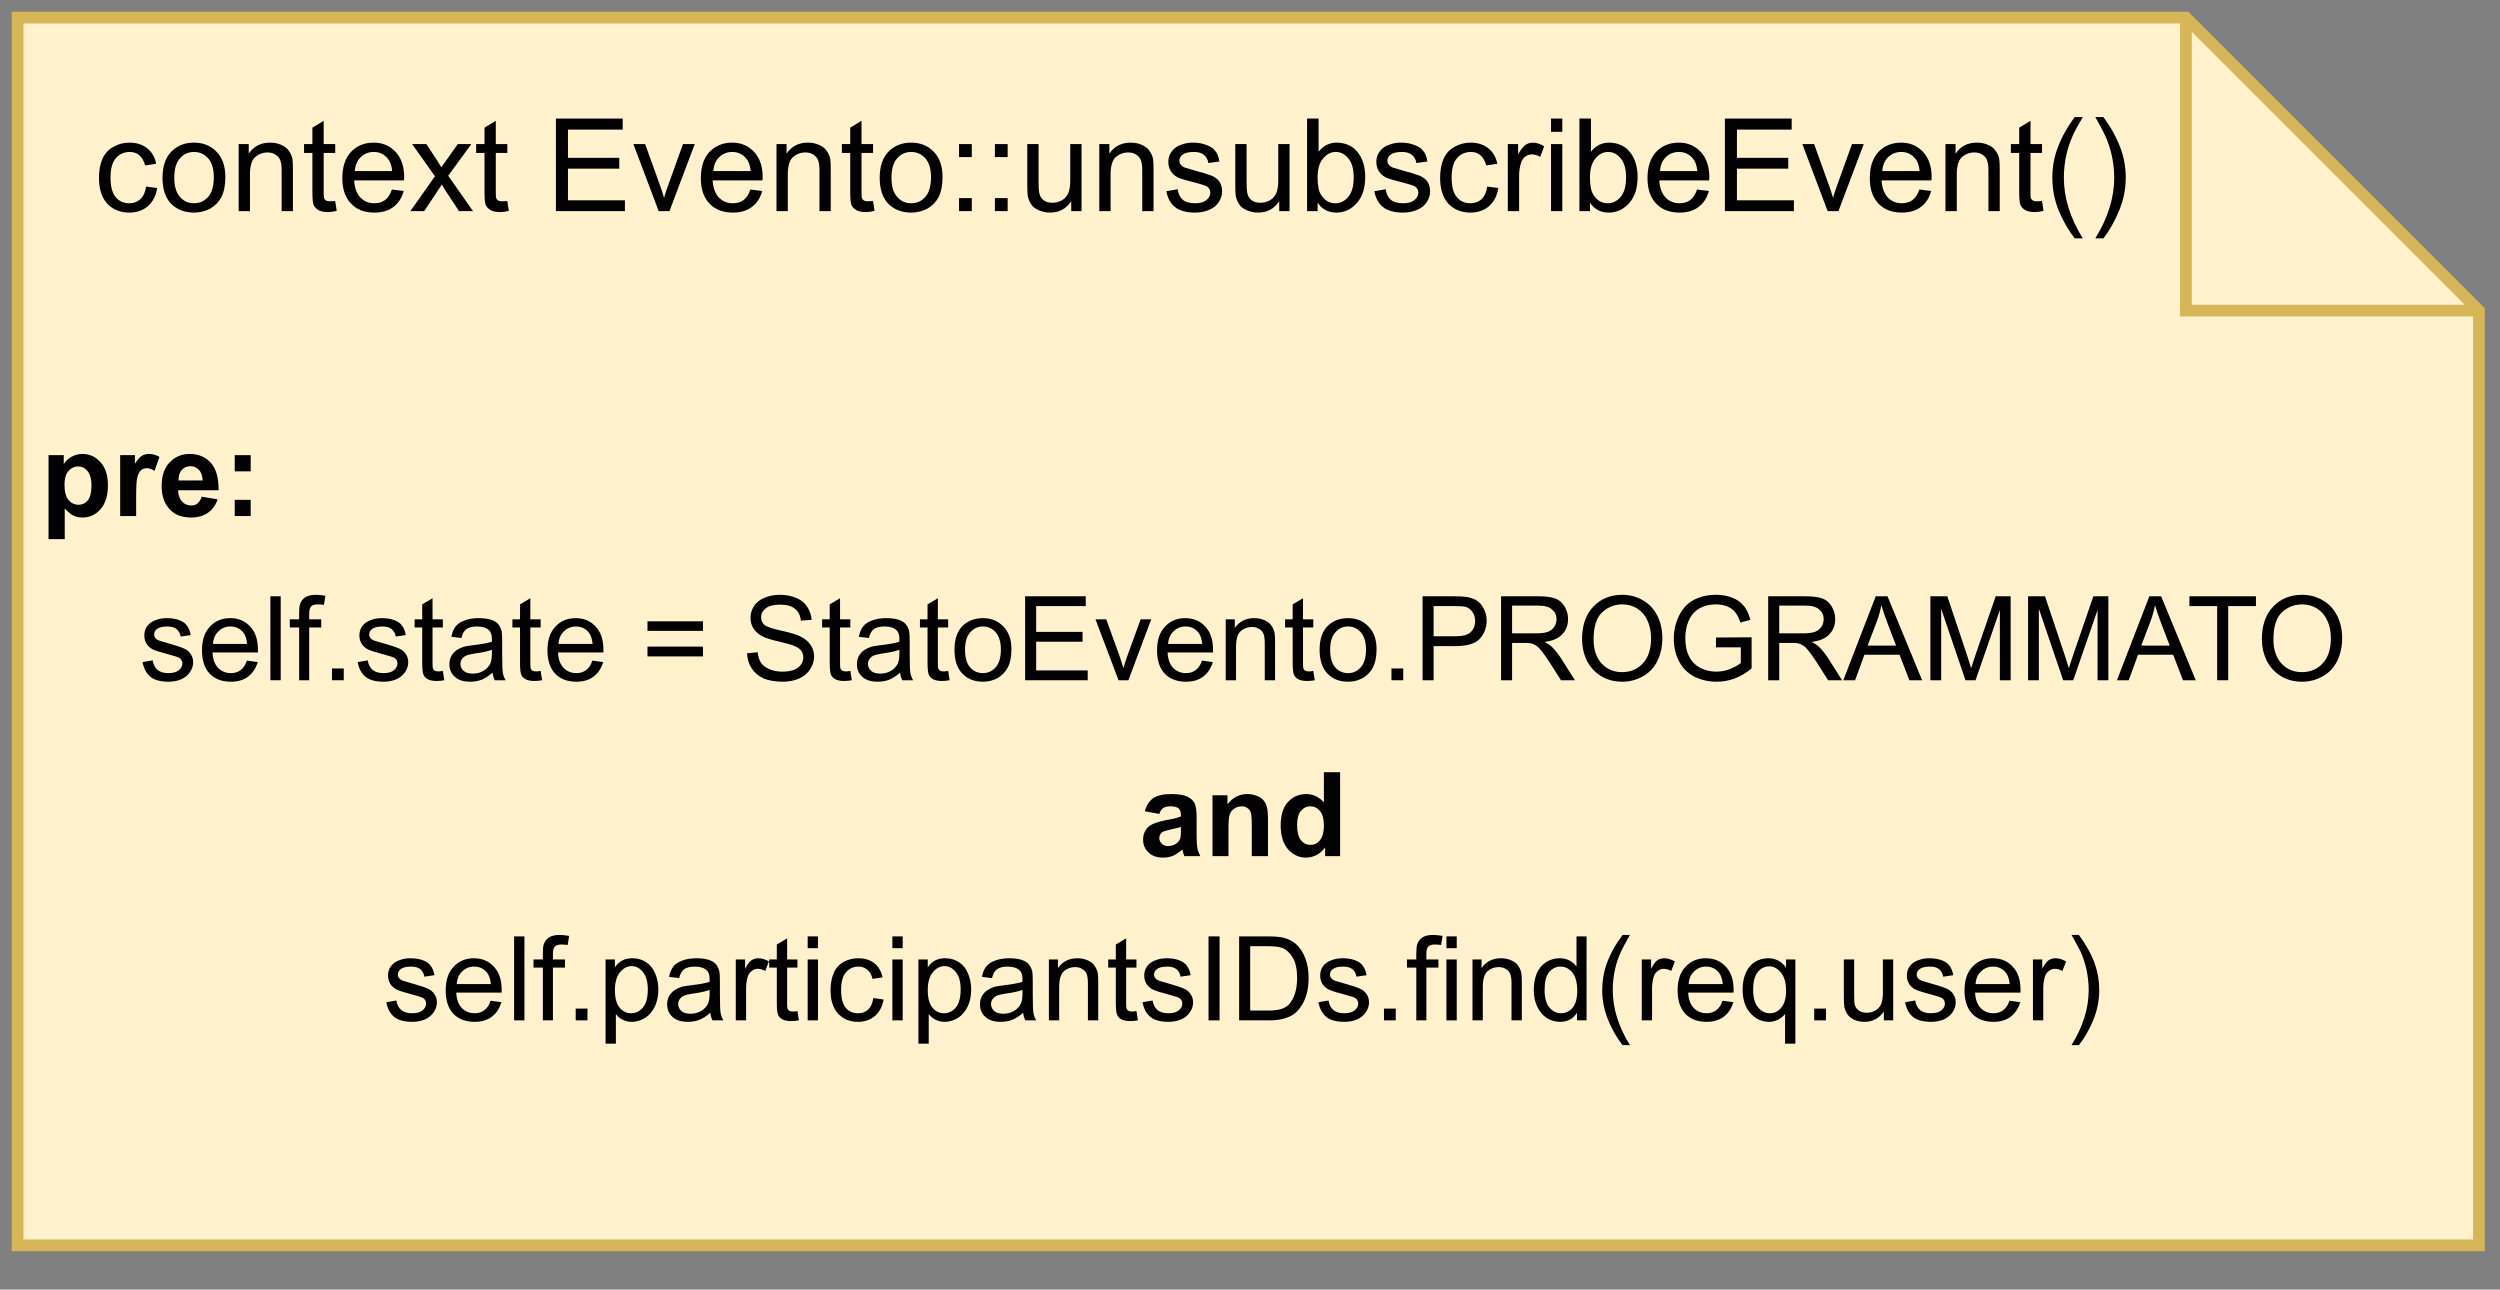 <?xml version="1.0" encoding="UTF-8" standalone="no"?>
<svg
   width="159.12pt"
   height="82.08pt"
   viewBox="0 0 159.12 82.08"
   version="1.1"
   id="svg711"
   xmlns:xlink="http://www.w3.org/1999/xlink"
   xmlns="http://www.w3.org/2000/svg"
   xmlns:svg="http://www.w3.org/2000/svg">
  <rect x="0" y="0" width="159.12" height="82.08" fill="#808080" stroke="none"/>
  <defs
     id="defs175">
    <g
       id="g170">
      <g
         id="glyph-0-0" />
      <g
         id="glyph-0-1">
        <path
           d="M 0.5 -3.875 L 1.469 -3.875 L 1.469 -3.297 C 1.582 -3.492 1.742 -3.648 1.953 -3.766 C 2.172 -3.891 2.41 -3.953 2.672 -3.953 C 3.117 -3.953 3.5 -3.773 3.812 -3.422 C 4.125 -3.078 4.281 -2.586 4.281 -1.953 C 4.281 -1.305 4.125 -0.801 3.812 -0.438 C 3.5 -0.082 3.113 0.094 2.656 0.094 C 2.445 0.094 2.254 0.051 2.078 -0.031 C 1.898 -0.125 1.719 -0.273 1.531 -0.484 L 1.531 1.469 L 0.5 1.469 Z M 1.516 -2 C 1.516 -1.562 1.598 -1.238 1.766 -1.031 C 1.941 -0.82 2.156 -0.719 2.406 -0.719 C 2.645 -0.719 2.844 -0.812 3 -1 C 3.156 -1.195 3.234 -1.516 3.234 -1.953 C 3.234 -2.359 3.148 -2.66 2.984 -2.859 C 2.828 -3.055 2.629 -3.156 2.391 -3.156 C 2.141 -3.156 1.93 -3.055 1.766 -2.859 C 1.598 -2.672 1.516 -2.383 1.516 -2 Z M 1.516 -2 "
           id="path3" />
      </g>
      <g
         id="glyph-0-2">
        <path
           d="M 1.516 0 L 0.5 0 L 0.5 -3.875 L 1.438 -3.875 L 1.438 -3.328 C 1.602 -3.586 1.75 -3.754 1.875 -3.828 C 2.008 -3.91 2.16 -3.953 2.328 -3.953 C 2.555 -3.953 2.781 -3.891 3 -3.766 L 2.688 -2.875 C 2.508 -2.988 2.348 -3.047 2.203 -3.047 C 2.055 -3.047 1.93 -3.004 1.828 -2.922 C 1.734 -2.836 1.656 -2.691 1.594 -2.484 C 1.539 -2.285 1.516 -1.859 1.516 -1.203 Z M 1.516 0 "
           id="path6" />
      </g>
      <g
         id="glyph-0-3">
        <path
           d="M 2.781 -1.234 L 3.797 -1.062 C 3.672 -0.688 3.461 -0.398 3.172 -0.203 C 2.891 -0.004 2.535 0.094 2.109 0.094 C 1.441 0.094 0.945 -0.129 0.625 -0.578 C 0.363 -0.922 0.234 -1.363 0.234 -1.906 C 0.234 -2.551 0.398 -3.051 0.734 -3.406 C 1.078 -3.77 1.504 -3.953 2.016 -3.953 C 2.586 -3.953 3.039 -3.758 3.375 -3.375 C 3.707 -3 3.867 -2.422 3.859 -1.641 L 1.281 -1.641 C 1.289 -1.336 1.375 -1.098 1.531 -0.922 C 1.688 -0.754 1.883 -0.672 2.125 -0.672 C 2.281 -0.672 2.41 -0.711 2.516 -0.797 C 2.629 -0.891 2.719 -1.035 2.781 -1.234 Z M 2.844 -2.266 C 2.832 -2.566 2.754 -2.789 2.609 -2.938 C 2.461 -3.094 2.285 -3.172 2.078 -3.172 C 1.848 -3.172 1.66 -3.094 1.516 -2.938 C 1.367 -2.77 1.301 -2.547 1.312 -2.266 Z M 2.844 -2.266 "
           id="path9" />
      </g>
      <g
         id="glyph-0-4">
        <path
           d="M 0.734 -2.844 L 0.734 -3.875 L 1.75 -3.875 L 1.75 -2.844 Z M 0.734 0 L 0.734 -1.031 L 1.75 -1.031 L 1.75 0 Z M 0.734 0 "
           id="path12" />
      </g>
      <g
         id="glyph-0-5" />
      <g
         id="glyph-0-6">
        <path
           d="M 1.297 -2.688 L 0.375 -2.859 C 0.477 -3.234 0.656 -3.508 0.906 -3.688 C 1.164 -3.863 1.547 -3.953 2.047 -3.953 C 2.504 -3.953 2.844 -3.898 3.062 -3.797 C 3.289 -3.691 3.445 -3.555 3.531 -3.391 C 3.625 -3.223 3.672 -2.914 3.672 -2.469 L 3.672 -1.266 C 3.672 -0.93 3.688 -0.68 3.719 -0.516 C 3.75 -0.359 3.812 -0.188 3.906 0 L 2.891 0 C 2.859 -0.07 2.828 -0.172 2.797 -0.297 C 2.773 -0.359 2.758 -0.398 2.75 -0.422 C 2.57 -0.254 2.383 -0.125 2.188 -0.031 C 1.988 0.051 1.773 0.094 1.547 0.094 C 1.148 0.094 0.836 -0.016 0.609 -0.234 C 0.379 -0.453 0.266 -0.727 0.266 -1.062 C 0.266 -1.281 0.316 -1.473 0.422 -1.641 C 0.523 -1.816 0.672 -1.945 0.859 -2.031 C 1.047 -2.125 1.316 -2.207 1.672 -2.281 C 2.148 -2.363 2.484 -2.445 2.672 -2.531 L 2.672 -2.625 C 2.672 -2.82 2.617 -2.961 2.516 -3.047 C 2.422 -3.129 2.242 -3.172 1.984 -3.172 C 1.797 -3.172 1.648 -3.133 1.547 -3.062 C 1.441 -3 1.359 -2.875 1.297 -2.688 Z M 2.672 -1.859 C 2.535 -1.816 2.328 -1.766 2.047 -1.703 C 1.766 -1.641 1.578 -1.582 1.484 -1.531 C 1.359 -1.426 1.297 -1.301 1.297 -1.156 C 1.297 -1.02 1.348 -0.898 1.453 -0.797 C 1.555 -0.691 1.691 -0.641 1.859 -0.641 C 2.047 -0.641 2.223 -0.695 2.391 -0.812 C 2.516 -0.906 2.598 -1.02 2.641 -1.156 C 2.66 -1.238 2.672 -1.406 2.672 -1.656 Z M 2.672 -1.859 "
           id="path16" />
      </g>
      <g
         id="glyph-0-7">
        <path
           d="M 4.062 0 L 3.031 0 L 3.031 -1.984 C 3.031 -2.398 3.008 -2.664 2.969 -2.781 C 2.926 -2.906 2.852 -3 2.75 -3.062 C 2.656 -3.133 2.539 -3.172 2.406 -3.172 C 2.227 -3.172 2.066 -3.125 1.922 -3.031 C 1.773 -2.938 1.676 -2.805 1.625 -2.641 C 1.57 -2.484 1.547 -2.188 1.547 -1.75 L 1.547 0 L 0.531 0 L 0.531 -3.875 L 1.484 -3.875 L 1.484 -3.297 C 1.816 -3.734 2.238 -3.953 2.75 -3.953 C 2.977 -3.953 3.188 -3.91 3.375 -3.828 C 3.562 -3.754 3.703 -3.656 3.797 -3.531 C 3.898 -3.406 3.969 -3.258 4 -3.094 C 4.039 -2.938 4.062 -2.707 4.062 -2.406 Z M 4.062 0 "
           id="path19" />
      </g>
      <g
         id="glyph-0-8">
        <path
           d="M 4.094 0 L 3.141 0 L 3.141 -0.562 C 2.984 -0.344 2.797 -0.176 2.578 -0.062 C 2.359 0.039 2.141 0.094 1.922 0.094 C 1.484 0.094 1.102 -0.082 0.781 -0.438 C 0.469 -0.801 0.312 -1.305 0.312 -1.953 C 0.312 -2.609 0.461 -3.102 0.766 -3.438 C 1.078 -3.781 1.469 -3.953 1.938 -3.953 C 2.375 -3.953 2.75 -3.773 3.062 -3.422 L 3.062 -5.344 L 4.094 -5.344 Z M 1.359 -2.016 C 1.359 -1.609 1.414 -1.312 1.531 -1.125 C 1.688 -0.852 1.914 -0.719 2.219 -0.719 C 2.457 -0.719 2.656 -0.816 2.812 -1.016 C 2.977 -1.223 3.062 -1.523 3.062 -1.922 C 3.062 -2.367 2.977 -2.688 2.812 -2.875 C 2.656 -3.07 2.453 -3.172 2.203 -3.172 C 1.961 -3.172 1.758 -3.07 1.594 -2.875 C 1.438 -2.688 1.359 -2.398 1.359 -2.016 Z M 1.359 -2.016 "
           id="path22" />
      </g>
      <g
         id="glyph-1-0" />
      <g
         id="glyph-1-1" />
      <g
         id="glyph-1-2">
        <path
           d="M 0.234 -1.156 L 0.875 -1.266 C 0.914 -1.004 1.02 -0.801 1.188 -0.656 C 1.352 -0.52 1.582 -0.453 1.875 -0.453 C 2.176 -0.453 2.398 -0.516 2.547 -0.641 C 2.691 -0.766 2.766 -0.906 2.766 -1.062 C 2.766 -1.219 2.703 -1.336 2.578 -1.422 C 2.484 -1.473 2.258 -1.547 1.906 -1.641 C 1.426 -1.766 1.094 -1.867 0.906 -1.953 C 0.719 -2.047 0.578 -2.172 0.484 -2.328 C 0.391 -2.484 0.344 -2.656 0.344 -2.844 C 0.344 -3.02 0.379 -3.18 0.453 -3.328 C 0.535 -3.473 0.645 -3.594 0.781 -3.688 C 0.883 -3.758 1.023 -3.82 1.203 -3.875 C 1.379 -3.926 1.566 -3.953 1.766 -3.953 C 2.066 -3.953 2.332 -3.91 2.562 -3.828 C 2.789 -3.742 2.957 -3.625 3.062 -3.469 C 3.176 -3.32 3.254 -3.125 3.297 -2.875 L 2.656 -2.781 C 2.625 -2.977 2.539 -3.133 2.406 -3.25 C 2.27 -3.363 2.07 -3.422 1.812 -3.422 C 1.508 -3.422 1.289 -3.367 1.156 -3.266 C 1.031 -3.172 0.969 -3.055 0.969 -2.922 C 0.969 -2.836 0.992 -2.758 1.047 -2.688 C 1.109 -2.613 1.195 -2.555 1.312 -2.516 C 1.375 -2.492 1.566 -2.438 1.891 -2.344 C 2.348 -2.219 2.664 -2.113 2.844 -2.031 C 3.031 -1.957 3.176 -1.844 3.281 -1.688 C 3.395 -1.539 3.453 -1.359 3.453 -1.141 C 3.453 -0.922 3.383 -0.711 3.25 -0.516 C 3.125 -0.328 2.941 -0.176 2.703 -0.062 C 2.461 0.039 2.191 0.094 1.891 0.094 C 1.379 0.094 0.992 -0.008 0.734 -0.219 C 0.473 -0.438 0.305 -0.75 0.234 -1.156 Z M 0.234 -1.156 "
           id="path27" />
      </g>
      <g
         id="glyph-1-3">
        <path
           d="M 3.141 -1.25 L 3.828 -1.156 C 3.711 -0.758 3.508 -0.453 3.219 -0.234 C 2.938 -0.016 2.57 0.094 2.125 0.094 C 1.551 0.094 1.098 -0.078 0.766 -0.422 C 0.441 -0.773 0.281 -1.27 0.281 -1.906 C 0.281 -2.551 0.445 -3.051 0.781 -3.406 C 1.113 -3.77 1.547 -3.953 2.078 -3.953 C 2.598 -3.953 3.02 -3.773 3.344 -3.422 C 3.676 -3.078 3.844 -2.582 3.844 -1.938 C 3.844 -1.906 3.844 -1.848 3.844 -1.766 L 0.953 -1.766 C 0.973 -1.336 1.094 -1.008 1.312 -0.781 C 1.531 -0.562 1.801 -0.453 2.125 -0.453 C 2.363 -0.453 2.566 -0.516 2.734 -0.641 C 2.91 -0.766 3.047 -0.969 3.141 -1.25 Z M 0.984 -2.312 L 3.156 -2.312 C 3.125 -2.633 3.039 -2.879 2.906 -3.047 C 2.695 -3.297 2.426 -3.422 2.094 -3.422 C 1.789 -3.422 1.535 -3.316 1.328 -3.109 C 1.117 -2.91 1.004 -2.645 0.984 -2.312 Z M 0.984 -2.312 "
           id="path30" />
      </g>
      <g
         id="glyph-1-4">
        <path
           d="M 0.484 0 L 0.484 -5.344 L 1.141 -5.344 L 1.141 0 Z M 0.484 0 "
           id="path33" />
      </g>
      <g
         id="glyph-1-5">
        <path
           d="M 0.656 0 L 0.656 -3.359 L 0.062 -3.359 L 0.062 -3.875 L 0.656 -3.875 L 0.656 -4.281 C 0.656 -4.539 0.676 -4.734 0.719 -4.859 C 0.781 -5.035 0.891 -5.176 1.047 -5.281 C 1.211 -5.383 1.438 -5.438 1.719 -5.438 C 1.906 -5.438 2.109 -5.414 2.328 -5.375 L 2.234 -4.797 C 2.098 -4.816 1.969 -4.828 1.844 -4.828 C 1.645 -4.828 1.504 -4.785 1.422 -4.703 C 1.336 -4.617 1.297 -4.461 1.297 -4.234 L 1.297 -3.875 L 2.062 -3.875 L 2.062 -3.359 L 1.297 -3.359 L 1.297 0 Z M 0.656 0 "
           id="path36" />
      </g>
      <g
         id="glyph-1-6">
        <path
           d="M 0.672 0 L 0.672 -0.75 L 1.422 -0.75 L 1.422 0 Z M 0.672 0 "
           id="path39" />
      </g>
      <g
         id="glyph-1-7">
        <path
           d="M 1.922 -0.594 L 2.016 0 C 1.836 0.031 1.676 0.047 1.531 0.047 C 1.289 0.047 1.102 0.008 0.969 -0.062 C 0.832 -0.133 0.738 -0.234 0.688 -0.359 C 0.633 -0.484 0.609 -0.742 0.609 -1.141 L 0.609 -3.359 L 0.125 -3.359 L 0.125 -3.875 L 0.609 -3.875 L 0.609 -4.828 L 1.266 -5.219 L 1.266 -3.875 L 1.922 -3.875 L 1.922 -3.359 L 1.266 -3.359 L 1.266 -1.094 C 1.266 -0.906 1.273 -0.785 1.297 -0.734 C 1.316 -0.68 1.352 -0.641 1.406 -0.609 C 1.457 -0.578 1.535 -0.562 1.641 -0.562 C 1.711 -0.562 1.805 -0.57 1.922 -0.594 Z M 1.922 -0.594 "
           id="path42" />
      </g>
      <g
         id="glyph-1-8">
        <path
           d="M 3.016 -0.484 C 2.773 -0.273 2.539 -0.125 2.312 -0.031 C 2.094 0.051 1.852 0.094 1.594 0.094 C 1.164 0.094 0.836 -0.008 0.609 -0.219 C 0.379 -0.426 0.266 -0.691 0.266 -1.016 C 0.266 -1.211 0.305 -1.391 0.391 -1.547 C 0.484 -1.703 0.598 -1.828 0.734 -1.922 C 0.879 -2.016 1.035 -2.086 1.203 -2.141 C 1.336 -2.172 1.535 -2.203 1.797 -2.234 C 2.328 -2.297 2.719 -2.367 2.969 -2.453 C 2.969 -2.547 2.969 -2.602 2.969 -2.625 C 2.969 -2.895 2.906 -3.082 2.781 -3.188 C 2.613 -3.344 2.363 -3.422 2.031 -3.422 C 1.727 -3.422 1.5 -3.363 1.344 -3.25 C 1.195 -3.145 1.094 -2.957 1.031 -2.688 L 0.391 -2.766 C 0.441 -3.047 0.535 -3.27 0.672 -3.438 C 0.805 -3.602 1 -3.727 1.25 -3.812 C 1.5 -3.906 1.789 -3.953 2.125 -3.953 C 2.457 -3.953 2.727 -3.914 2.938 -3.844 C 3.145 -3.77 3.297 -3.672 3.391 -3.547 C 3.484 -3.43 3.551 -3.285 3.594 -3.109 C 3.613 -2.992 3.625 -2.789 3.625 -2.5 L 3.625 -1.625 C 3.625 -1.008 3.641 -0.617 3.672 -0.453 C 3.703 -0.297 3.758 -0.145 3.844 0 L 3.156 0 C 3.082 -0.133 3.035 -0.297 3.016 -0.484 Z M 2.969 -1.938 C 2.727 -1.844 2.367 -1.766 1.891 -1.703 C 1.617 -1.66 1.426 -1.613 1.312 -1.562 C 1.207 -1.508 1.125 -1.438 1.062 -1.344 C 1 -1.25 0.969 -1.148 0.969 -1.047 C 0.969 -0.867 1.035 -0.719 1.172 -0.594 C 1.305 -0.477 1.5 -0.422 1.75 -0.422 C 2 -0.422 2.223 -0.477 2.422 -0.594 C 2.617 -0.707 2.766 -0.859 2.859 -1.047 C 2.93 -1.191 2.969 -1.41 2.969 -1.703 Z M 2.969 -1.938 "
           id="path45" />
      </g>
      <g
         id="glyph-1-9">
        <path
           d="M 3.953 -3.141 L 0.422 -3.141 L 0.422 -3.75 L 3.953 -3.75 Z M 3.953 -1.516 L 0.422 -1.516 L 0.422 -2.141 L 3.953 -2.141 Z M 3.953 -1.516 "
           id="path48" />
      </g>
      <g
         id="glyph-1-10">
        <path
           d="M 0.328 -1.719 L 1 -1.781 C 1.031 -1.508 1.102 -1.285 1.219 -1.109 C 1.332 -0.941 1.508 -0.805 1.75 -0.703 C 2 -0.598 2.273 -0.547 2.578 -0.547 C 2.848 -0.547 3.086 -0.582 3.297 -0.656 C 3.504 -0.738 3.656 -0.848 3.75 -0.984 C 3.852 -1.129 3.906 -1.285 3.906 -1.453 C 3.906 -1.617 3.859 -1.766 3.766 -1.891 C 3.672 -2.016 3.508 -2.117 3.281 -2.203 C 3.133 -2.266 2.816 -2.352 2.328 -2.469 C 1.836 -2.582 1.492 -2.691 1.297 -2.797 C 1.047 -2.93 0.859 -3.098 0.734 -3.297 C 0.609 -3.492 0.547 -3.719 0.547 -3.969 C 0.547 -4.238 0.617 -4.488 0.766 -4.719 C 0.922 -4.957 1.145 -5.133 1.438 -5.25 C 1.727 -5.375 2.055 -5.438 2.422 -5.438 C 2.816 -5.438 3.164 -5.367 3.469 -5.234 C 3.77 -5.109 4 -4.922 4.156 -4.672 C 4.32 -4.43 4.414 -4.156 4.438 -3.844 L 3.75 -3.797 C 3.719 -4.129 3.594 -4.379 3.375 -4.547 C 3.164 -4.723 2.859 -4.812 2.453 -4.812 C 2.023 -4.812 1.711 -4.734 1.516 -4.578 C 1.316 -4.422 1.219 -4.234 1.219 -4.016 C 1.219 -3.816 1.285 -3.656 1.422 -3.531 C 1.566 -3.406 1.926 -3.281 2.5 -3.156 C 3.07 -3.031 3.461 -2.914 3.672 -2.812 C 3.984 -2.664 4.211 -2.484 4.359 -2.266 C 4.516 -2.047 4.594 -1.797 4.594 -1.516 C 4.594 -1.223 4.508 -0.953 4.344 -0.703 C 4.188 -0.453 3.953 -0.254 3.641 -0.109 C 3.336 0.023 2.992 0.094 2.609 0.094 C 2.129 0.094 1.723 0.023 1.391 -0.109 C 1.066 -0.254 0.812 -0.469 0.625 -0.75 C 0.438 -1.039 0.336 -1.363 0.328 -1.719 Z M 0.328 -1.719 "
           id="path51" />
      </g>
      <g
         id="glyph-1-11">
        <path
           d="M 0.25 -1.938 C 0.25 -2.656 0.445 -3.188 0.844 -3.531 C 1.176 -3.812 1.582 -3.953 2.062 -3.953 C 2.594 -3.953 3.023 -3.773 3.359 -3.422 C 3.703 -3.078 3.875 -2.598 3.875 -1.984 C 3.875 -1.492 3.797 -1.102 3.641 -0.812 C 3.492 -0.531 3.281 -0.305 3 -0.141 C 2.719 0.016 2.406 0.094 2.062 0.094 C 1.52 0.094 1.082 -0.078 0.75 -0.422 C 0.414 -0.773 0.25 -1.281 0.25 -1.938 Z M 0.922 -1.938 C 0.922 -1.438 1.031 -1.062 1.25 -0.812 C 1.469 -0.57 1.738 -0.453 2.062 -0.453 C 2.383 -0.453 2.656 -0.578 2.875 -0.828 C 3.094 -1.078 3.203 -1.453 3.203 -1.953 C 3.203 -2.43 3.094 -2.797 2.875 -3.047 C 2.656 -3.297 2.383 -3.422 2.062 -3.422 C 1.738 -3.422 1.469 -3.297 1.25 -3.047 C 1.031 -2.805 0.922 -2.438 0.922 -1.938 Z M 0.922 -1.938 "
           id="path54" />
      </g>
      <g
         id="glyph-1-12">
        <path
           d="M 0.594 0 L 0.594 -5.344 L 4.453 -5.344 L 4.453 -4.719 L 1.297 -4.719 L 1.297 -3.078 L 4.25 -3.078 L 4.25 -2.453 L 1.297 -2.453 L 1.297 -0.625 L 4.578 -0.625 L 4.578 0 Z M 0.594 0 "
           id="path57" />
      </g>
      <g
         id="glyph-1-13">
        <path
           d="M 1.562 0 L 0.094 -3.875 L 0.781 -3.875 L 1.625 -1.547 C 1.707 -1.297 1.789 -1.035 1.875 -0.766 C 1.926 -0.973 2.004 -1.223 2.109 -1.516 L 2.969 -3.875 L 3.641 -3.875 L 2.188 0 Z M 1.562 0 "
           id="path60" />
      </g>
      <g
         id="glyph-1-14">
        <path
           d="M 0.5 0 L 0.5 -3.875 L 1.078 -3.875 L 1.078 -3.328 C 1.367 -3.742 1.781 -3.953 2.312 -3.953 C 2.551 -3.953 2.766 -3.91 2.953 -3.828 C 3.148 -3.742 3.297 -3.633 3.391 -3.5 C 3.492 -3.363 3.566 -3.203 3.609 -3.016 C 3.629 -2.898 3.641 -2.688 3.641 -2.375 L 3.641 0 L 2.984 0 L 2.984 -2.359 C 2.984 -2.617 2.957 -2.816 2.906 -2.953 C 2.852 -3.086 2.758 -3.191 2.625 -3.266 C 2.5 -3.348 2.348 -3.391 2.172 -3.391 C 1.891 -3.391 1.648 -3.301 1.453 -3.125 C 1.254 -2.945 1.156 -2.609 1.156 -2.109 L 1.156 0 Z M 0.5 0 "
           id="path63" />
      </g>
      <g
         id="glyph-1-15">
        <path
           d="M 0.578 0 L 0.578 -5.344 L 2.594 -5.344 C 2.945 -5.344 3.219 -5.328 3.406 -5.297 C 3.664 -5.254 3.883 -5.172 4.062 -5.047 C 4.238 -4.922 4.379 -4.75 4.484 -4.531 C 4.598 -4.312 4.656 -4.066 4.656 -3.797 C 4.656 -3.348 4.508 -2.961 4.219 -2.641 C 3.938 -2.328 3.414 -2.172 2.656 -2.172 L 1.281 -2.172 L 1.281 0 Z M 1.281 -2.797 L 2.672 -2.797 C 3.117 -2.797 3.438 -2.879 3.625 -3.047 C 3.82 -3.223 3.922 -3.469 3.922 -3.781 C 3.922 -4 3.863 -4.188 3.75 -4.344 C 3.645 -4.508 3.5 -4.617 3.312 -4.672 C 3.188 -4.703 2.969 -4.719 2.656 -4.719 L 1.281 -4.719 Z M 1.281 -2.797 "
           id="path66" />
      </g>
      <g
         id="glyph-1-16">
        <path
           d="M 0.594 0 L 0.594 -5.344 L 2.953 -5.344 C 3.43 -5.344 3.797 -5.297 4.047 -5.203 C 4.297 -5.109 4.492 -4.938 4.641 -4.688 C 4.785 -4.445 4.859 -4.18 4.859 -3.891 C 4.859 -3.504 4.734 -3.18 4.484 -2.922 C 4.242 -2.66 3.867 -2.5 3.359 -2.438 C 3.547 -2.344 3.688 -2.254 3.781 -2.172 C 3.988 -1.973 4.188 -1.734 4.375 -1.453 L 5.297 0 L 4.406 0 L 3.703 -1.109 C 3.492 -1.43 3.32 -1.676 3.188 -1.844 C 3.051 -2.02 2.93 -2.141 2.828 -2.203 C 2.723 -2.273 2.617 -2.32 2.516 -2.344 C 2.43 -2.363 2.297 -2.375 2.109 -2.375 L 1.297 -2.375 L 1.297 0 Z M 1.297 -2.984 L 2.812 -2.984 C 3.133 -2.984 3.383 -3.016 3.562 -3.078 C 3.75 -3.148 3.891 -3.258 3.984 -3.406 C 4.078 -3.551 4.125 -3.711 4.125 -3.891 C 4.125 -4.141 4.031 -4.344 3.844 -4.5 C 3.664 -4.664 3.379 -4.75 2.984 -4.75 L 1.297 -4.75 Z M 1.297 -2.984 "
           id="path69" />
      </g>
      <g
         id="glyph-1-17">
        <path
           d="M 0.359 -2.609 C 0.359 -3.492 0.598 -4.188 1.078 -4.688 C 1.555 -5.188 2.172 -5.438 2.922 -5.438 C 3.41 -5.438 3.852 -5.316 4.25 -5.078 C 4.645 -4.848 4.945 -4.52 5.156 -4.094 C 5.363 -3.676 5.469 -3.203 5.469 -2.672 C 5.469 -2.129 5.359 -1.641 5.141 -1.203 C 4.922 -0.773 4.609 -0.453 4.203 -0.234 C 3.805 -0.016 3.379 0.094 2.922 0.094 C 2.41 0.094 1.957 -0.023 1.562 -0.266 C 1.164 -0.516 0.863 -0.848 0.656 -1.266 C 0.457 -1.691 0.359 -2.141 0.359 -2.609 Z M 1.094 -2.594 C 1.094 -1.945 1.266 -1.438 1.609 -1.062 C 1.953 -0.695 2.383 -0.516 2.906 -0.516 C 3.445 -0.516 3.891 -0.703 4.234 -1.078 C 4.578 -1.453 4.75 -1.984 4.75 -2.672 C 4.75 -3.109 4.672 -3.488 4.516 -3.812 C 4.367 -4.133 4.156 -4.383 3.875 -4.562 C 3.594 -4.738 3.273 -4.828 2.922 -4.828 C 2.422 -4.828 1.988 -4.656 1.625 -4.312 C 1.27 -3.969 1.094 -3.395 1.094 -2.594 Z M 1.094 -2.594 "
           id="path72" />
      </g>
      <g
         id="glyph-1-18">
        <path
           d="M 3.078 -2.094 L 3.078 -2.719 L 5.344 -2.734 L 5.344 -0.75 C 5 -0.469 4.641 -0.254 4.266 -0.109 C 3.898 0.023 3.52 0.094 3.125 0.094 C 2.602 0.094 2.125 -0.016 1.688 -0.234 C 1.258 -0.461 0.938 -0.789 0.719 -1.219 C 0.5 -1.645 0.391 -2.117 0.391 -2.641 C 0.391 -3.16 0.5 -3.645 0.719 -4.094 C 0.938 -4.551 1.25 -4.891 1.656 -5.109 C 2.07 -5.328 2.547 -5.438 3.078 -5.438 C 3.461 -5.438 3.812 -5.375 4.125 -5.25 C 4.438 -5.125 4.68 -4.945 4.859 -4.719 C 5.035 -4.5 5.172 -4.207 5.266 -3.844 L 4.625 -3.672 C 4.539 -3.941 4.438 -4.156 4.312 -4.312 C 4.195 -4.469 4.031 -4.594 3.812 -4.688 C 3.594 -4.781 3.348 -4.828 3.078 -4.828 C 2.754 -4.828 2.473 -4.773 2.234 -4.672 C 2.004 -4.578 1.816 -4.453 1.672 -4.297 C 1.523 -4.141 1.41 -3.961 1.328 -3.766 C 1.191 -3.43 1.125 -3.07 1.125 -2.688 C 1.125 -2.219 1.207 -1.82 1.375 -1.5 C 1.539 -1.176 1.781 -0.938 2.094 -0.781 C 2.406 -0.625 2.738 -0.547 3.094 -0.547 C 3.395 -0.547 3.691 -0.602 3.984 -0.719 C 4.273 -0.844 4.5 -0.969 4.656 -1.094 L 4.656 -2.094 Z M 3.078 -2.094 "
           id="path75" />
      </g>
      <g
         id="glyph-1-19">
        <path
           d="M -0.016 0 L 2.047 -5.344 L 2.797 -5.344 L 5 0 L 4.188 0 L 3.562 -1.625 L 1.328 -1.625 L 0.734 0 Z M 1.531 -2.203 L 3.344 -2.203 L 2.781 -3.672 C 2.613 -4.117 2.488 -4.488 2.406 -4.781 C 2.344 -4.438 2.25 -4.098 2.125 -3.766 Z M 1.531 -2.203 "
           id="path78" />
      </g>
      <g
         id="glyph-1-20">
        <path
           d="M 0.547 0 L 0.547 -5.344 L 1.625 -5.344 L 2.891 -1.562 C 3.004 -1.207 3.086 -0.941 3.141 -0.766 C 3.203 -0.961 3.297 -1.25 3.422 -1.625 L 4.703 -5.344 L 5.656 -5.344 L 5.656 0 L 4.969 0 L 4.969 -4.469 L 3.422 0 L 2.781 0 L 1.234 -4.547 L 1.234 0 Z M 0.547 0 "
           id="path81" />
      </g>
      <g
         id="glyph-1-21">
        <path
           d="M 1.938 0 L 1.938 -4.719 L 0.172 -4.719 L 0.172 -5.344 L 4.406 -5.344 L 4.406 -4.719 L 2.641 -4.719 L 2.641 0 Z M 1.938 0 "
           id="path84" />
      </g>
      <g
         id="glyph-1-22">
        <path
           d="M 0.5 1.484 L 0.5 -3.875 L 1.094 -3.875 L 1.094 -3.375 C 1.227 -3.57 1.383 -3.719 1.562 -3.812 C 1.738 -3.906 1.957 -3.953 2.219 -3.953 C 2.539 -3.953 2.828 -3.867 3.078 -3.703 C 3.336 -3.535 3.531 -3.297 3.656 -2.984 C 3.789 -2.672 3.859 -2.332 3.859 -1.969 C 3.859 -1.57 3.785 -1.211 3.641 -0.891 C 3.492 -0.578 3.285 -0.332 3.016 -0.156 C 2.742 0.008 2.461 0.094 2.172 0.094 C 1.953 0.094 1.754 0.047 1.578 -0.047 C 1.398 -0.141 1.258 -0.258 1.156 -0.406 L 1.156 1.484 Z M 1.094 -1.922 C 1.094 -1.422 1.191 -1.051 1.391 -0.812 C 1.586 -0.57 1.832 -0.453 2.125 -0.453 C 2.414 -0.453 2.664 -0.57 2.875 -0.812 C 3.082 -1.062 3.188 -1.445 3.188 -1.969 C 3.188 -2.457 3.082 -2.828 2.875 -3.078 C 2.676 -3.328 2.438 -3.453 2.156 -3.453 C 1.875 -3.453 1.625 -3.316 1.406 -3.047 C 1.195 -2.785 1.094 -2.41 1.094 -1.922 Z M 1.094 -1.922 "
           id="path87" />
      </g>
      <g
         id="glyph-1-23">
        <path
           d="M 0.484 0 L 0.484 -3.875 L 1.078 -3.875 L 1.078 -3.281 C 1.223 -3.562 1.359 -3.742 1.484 -3.828 C 1.617 -3.91 1.766 -3.953 1.922 -3.953 C 2.141 -3.953 2.363 -3.883 2.594 -3.75 L 2.359 -3.141 C 2.203 -3.234 2.039 -3.281 1.875 -3.281 C 1.738 -3.281 1.613 -3.234 1.5 -3.141 C 1.383 -3.055 1.301 -2.941 1.25 -2.797 C 1.176 -2.555 1.141 -2.301 1.141 -2.031 L 1.141 0 Z M 0.484 0 "
           id="path90" />
      </g>
      <g
         id="glyph-1-24">
        <path
           d="M 0.5 -4.594 L 0.5 -5.344 L 1.156 -5.344 L 1.156 -4.594 Z M 0.5 0 L 0.5 -3.875 L 1.156 -3.875 L 1.156 0 Z M 0.5 0 "
           id="path93" />
      </g>
      <g
         id="glyph-1-25">
        <path
           d="M 3.016 -1.422 L 3.672 -1.328 C 3.598 -0.891 3.414 -0.539 3.125 -0.281 C 2.832 -0.031 2.473 0.094 2.047 0.094 C 1.523 0.094 1.102 -0.078 0.781 -0.422 C 0.457 -0.773 0.297 -1.273 0.297 -1.922 C 0.297 -2.336 0.363 -2.703 0.5 -3.016 C 0.633 -3.328 0.844 -3.562 1.125 -3.719 C 1.414 -3.875 1.727 -3.953 2.062 -3.953 C 2.477 -3.953 2.816 -3.848 3.078 -3.641 C 3.348 -3.43 3.523 -3.129 3.609 -2.734 L 2.969 -2.641 C 2.906 -2.898 2.797 -3.094 2.641 -3.219 C 2.484 -3.352 2.297 -3.422 2.078 -3.422 C 1.754 -3.422 1.488 -3.301 1.281 -3.062 C 1.07 -2.82 0.969 -2.445 0.969 -1.938 C 0.969 -1.414 1.066 -1.035 1.266 -0.797 C 1.461 -0.566 1.723 -0.453 2.047 -0.453 C 2.305 -0.453 2.52 -0.531 2.688 -0.688 C 2.863 -0.844 2.973 -1.086 3.016 -1.422 Z M 3.016 -1.422 "
           id="path96" />
      </g>
      <g
         id="glyph-1-26">
        <path
           d="M 0.703 0 L 0.703 -5.344 L 1.406 -5.344 L 1.406 0 Z M 0.703 0 "
           id="path99" />
      </g>
      <g
         id="glyph-1-27">
        <path
           d="M 0.578 0 L 0.578 -5.344 L 2.422 -5.344 C 2.836 -5.344 3.156 -5.316 3.375 -5.266 C 3.676 -5.191 3.938 -5.066 4.156 -4.891 C 4.438 -4.648 4.645 -4.344 4.781 -3.969 C 4.926 -3.602 5 -3.18 5 -2.703 C 5 -2.297 4.953 -1.938 4.859 -1.625 C 4.766 -1.312 4.641 -1.051 4.484 -0.844 C 4.336 -0.633 4.176 -0.473 4 -0.359 C 3.82 -0.242 3.609 -0.156 3.359 -0.094 C 3.109 -0.031 2.82 0 2.5 0 Z M 1.281 -0.625 L 2.422 -0.625 C 2.773 -0.625 3.051 -0.656 3.25 -0.719 C 3.457 -0.789 3.617 -0.883 3.734 -1 C 3.898 -1.176 4.031 -1.406 4.125 -1.688 C 4.219 -1.969 4.266 -2.312 4.266 -2.719 C 4.266 -3.27 4.172 -3.695 3.984 -4 C 3.805 -4.301 3.586 -4.504 3.328 -4.609 C 3.129 -4.68 2.82 -4.719 2.406 -4.719 L 1.281 -4.719 Z M 1.281 -0.625 "
           id="path102" />
      </g>
      <g
         id="glyph-1-28">
        <path
           d="M 3 0 L 3 -0.484 C 2.758 -0.098 2.398 0.094 1.922 0.094 C 1.609 0.094 1.32 0.008 1.062 -0.156 C 0.812 -0.332 0.613 -0.57 0.469 -0.875 C 0.32 -1.188 0.25 -1.539 0.25 -1.938 C 0.25 -2.32 0.312 -2.672 0.438 -2.984 C 0.57 -3.297 0.77 -3.535 1.031 -3.703 C 1.289 -3.867 1.578 -3.953 1.891 -3.953 C 2.129 -3.953 2.336 -3.906 2.516 -3.812 C 2.703 -3.719 2.852 -3.586 2.969 -3.422 L 2.969 -5.344 L 3.609 -5.344 L 3.609 0 Z M 0.938 -1.938 C 0.938 -1.438 1.039 -1.062 1.25 -0.812 C 1.457 -0.57 1.703 -0.453 1.984 -0.453 C 2.273 -0.453 2.52 -0.566 2.719 -0.797 C 2.914 -1.035 3.016 -1.395 3.016 -1.875 C 3.016 -2.406 2.91 -2.797 2.703 -3.047 C 2.504 -3.297 2.254 -3.422 1.953 -3.422 C 1.66 -3.422 1.414 -3.301 1.219 -3.062 C 1.031 -2.82 0.938 -2.445 0.938 -1.938 Z M 0.938 -1.938 "
           id="path105" />
      </g>
      <g
         id="glyph-1-29">
        <path
           d="M 1.75 1.578 C 1.383 1.117 1.078 0.582 0.828 -0.031 C 0.578 -0.645 0.453 -1.281 0.453 -1.938 C 0.453 -2.508 0.547 -3.062 0.734 -3.594 C 0.953 -4.207 1.289 -4.82 1.75 -5.438 L 2.219 -5.438 C 1.926 -4.926 1.734 -4.566 1.641 -4.359 C 1.484 -4.016 1.363 -3.66 1.281 -3.297 C 1.176 -2.848 1.125 -2.395 1.125 -1.938 C 1.125 -0.758 1.488 0.41 2.219 1.578 Z M 1.75 1.578 "
           id="path108" />
      </g>
      <g
         id="glyph-1-30">
        <path
           d="M 2.969 1.484 L 2.969 -0.406 C 2.863 -0.27 2.719 -0.148 2.531 -0.047 C 2.344 0.047 2.148 0.094 1.953 0.094 C 1.492 0.094 1.098 -0.086 0.766 -0.453 C 0.43 -0.828 0.266 -1.332 0.266 -1.969 C 0.266 -2.363 0.332 -2.711 0.469 -3.016 C 0.602 -3.328 0.797 -3.562 1.047 -3.719 C 1.305 -3.875 1.586 -3.953 1.891 -3.953 C 2.367 -3.953 2.75 -3.754 3.031 -3.359 L 3.031 -3.875 L 3.625 -3.875 L 3.625 1.484 Z M 0.938 -1.953 C 0.938 -1.453 1.039 -1.078 1.25 -0.828 C 1.457 -0.578 1.707 -0.453 2 -0.453 C 2.281 -0.453 2.52 -0.566 2.719 -0.797 C 2.926 -1.035 3.031 -1.398 3.031 -1.891 C 3.031 -2.398 2.922 -2.785 2.703 -3.047 C 2.492 -3.305 2.242 -3.438 1.953 -3.438 C 1.672 -3.438 1.43 -3.316 1.234 -3.078 C 1.035 -2.836 0.938 -2.461 0.938 -1.953 Z M 0.938 -1.953 "
           id="path111" />
      </g>
      <g
         id="glyph-1-31">
        <path
           d="M 3.031 0 L 3.031 -0.562 C 2.727 -0.125 2.316 0.094 1.797 0.094 C 1.566 0.094 1.352 0.051 1.156 -0.031 C 0.957 -0.125 0.812 -0.238 0.719 -0.375 C 0.625 -0.508 0.555 -0.672 0.516 -0.859 C 0.492 -0.984 0.484 -1.188 0.484 -1.469 L 0.484 -3.875 L 1.141 -3.875 L 1.141 -1.719 C 1.141 -1.375 1.148 -1.145 1.172 -1.031 C 1.211 -0.852 1.301 -0.719 1.438 -0.625 C 1.57 -0.531 1.738 -0.484 1.938 -0.484 C 2.133 -0.484 2.316 -0.531 2.484 -0.625 C 2.66 -0.727 2.785 -0.863 2.859 -1.031 C 2.93 -1.207 2.969 -1.461 2.969 -1.797 L 2.969 -3.875 L 3.625 -3.875 L 3.625 0 Z M 3.031 0 "
           id="path114" />
      </g>
      <g
         id="glyph-1-32">
        <path
           d="M 0.922 1.578 L 0.453 1.578 C 1.18 0.41 1.547 -0.758 1.547 -1.938 C 1.547 -2.395 1.492 -2.848 1.391 -3.297 C 1.305 -3.66 1.191 -4.008 1.047 -4.344 C 0.941 -4.562 0.742 -4.926 0.453 -5.438 L 0.922 -5.438 C 1.379 -4.82 1.719 -4.207 1.938 -3.594 C 2.125 -3.062 2.219 -2.508 2.219 -1.938 C 2.219 -1.281 2.094 -0.645 1.844 -0.031 C 1.594 0.582 1.285 1.117 0.922 1.578 Z M 0.922 1.578 "
           id="path117" />
      </g>
      <g
         id="glyph-2-0" />
      <g
         id="glyph-2-1">
        <path
           d="M 3.328 -1.562 L 4.031 -1.469 C 3.957 -0.977 3.758 -0.594 3.438 -0.312 C 3.113 -0.039 2.723 0.094 2.266 0.094 C 1.68 0.094 1.211 -0.094 0.859 -0.469 C 0.504 -0.852 0.328 -1.398 0.328 -2.109 C 0.328 -2.578 0.398 -2.984 0.547 -3.328 C 0.703 -3.672 0.938 -3.926 1.25 -4.094 C 1.562 -4.27 1.898 -4.359 2.266 -4.359 C 2.723 -4.359 3.098 -4.238 3.391 -4 C 3.691 -3.77 3.883 -3.441 3.969 -3.016 L 3.266 -2.906 C 3.191 -3.188 3.07 -3.398 2.906 -3.547 C 2.738 -3.691 2.535 -3.766 2.297 -3.766 C 1.93 -3.766 1.633 -3.633 1.406 -3.375 C 1.176 -3.113 1.062 -2.703 1.062 -2.141 C 1.062 -1.566 1.172 -1.148 1.391 -0.891 C 1.609 -0.629 1.895 -0.5 2.25 -0.5 C 2.531 -0.5 2.766 -0.582 2.953 -0.75 C 3.148 -0.926 3.273 -1.195 3.328 -1.562 Z M 3.328 -1.562 "
           id="path121" />
      </g>
      <g
         id="glyph-2-2">
        <path
           d="M 0.266 -2.125 C 0.266 -2.914 0.488 -3.504 0.938 -3.891 C 1.301 -4.203 1.742 -4.359 2.266 -4.359 C 2.859 -4.359 3.336 -4.164 3.703 -3.781 C 4.078 -3.395 4.266 -2.863 4.266 -2.188 C 4.266 -1.645 4.18 -1.211 4.016 -0.891 C 3.848 -0.578 3.609 -0.332 3.297 -0.156 C 2.984 0.008 2.641 0.094 2.266 0.094 C 1.672 0.094 1.188 -0.094 0.812 -0.469 C 0.445 -0.852 0.266 -1.406 0.266 -2.125 Z M 1.016 -2.125 C 1.016 -1.582 1.133 -1.176 1.375 -0.906 C 1.613 -0.633 1.91 -0.5 2.266 -0.5 C 2.629 -0.5 2.93 -0.633 3.172 -0.906 C 3.41 -1.176 3.531 -1.594 3.531 -2.156 C 3.531 -2.688 3.41 -3.086 3.172 -3.359 C 2.93 -3.629 2.629 -3.766 2.266 -3.766 C 1.91 -3.766 1.613 -3.629 1.375 -3.359 C 1.133 -3.086 1.016 -2.676 1.016 -2.125 Z M 1.016 -2.125 "
           id="path124" />
      </g>
      <g
         id="glyph-2-3">
        <path
           d="M 0.547 0 L 0.547 -4.266 L 1.188 -4.266 L 1.188 -3.656 C 1.5 -4.125 1.953 -4.359 2.547 -4.359 C 2.805 -4.359 3.039 -4.312 3.25 -4.219 C 3.469 -4.125 3.629 -4 3.734 -3.844 C 3.848 -3.695 3.926 -3.523 3.969 -3.328 C 3.988 -3.191 4 -2.957 4 -2.625 L 4 0 L 3.281 0 L 3.281 -2.594 C 3.281 -2.883 3.25 -3.102 3.188 -3.25 C 3.133 -3.395 3.035 -3.508 2.891 -3.594 C 2.754 -3.688 2.586 -3.734 2.391 -3.734 C 2.086 -3.734 1.82 -3.633 1.594 -3.438 C 1.375 -3.238 1.266 -2.867 1.266 -2.328 L 1.266 0 Z M 0.547 0 "
           id="path127" />
      </g>
      <g
         id="glyph-2-4">
        <path
           d="M 2.125 -0.641 L 2.219 -0.016 C 2.02 0.035 1.836 0.062 1.672 0.062 C 1.41 0.062 1.207 0.02 1.062 -0.062 C 0.914 -0.145 0.812 -0.254 0.75 -0.391 C 0.695 -0.523 0.672 -0.812 0.672 -1.25 L 0.672 -3.703 L 0.141 -3.703 L 0.141 -4.266 L 0.672 -4.266 L 0.672 -5.312 L 1.391 -5.75 L 1.391 -4.266 L 2.125 -4.266 L 2.125 -3.703 L 1.391 -3.703 L 1.391 -1.203 C 1.391 -1.004 1.398 -0.875 1.422 -0.812 C 1.453 -0.75 1.492 -0.703 1.547 -0.672 C 1.609 -0.641 1.691 -0.625 1.797 -0.625 C 1.879 -0.625 1.988 -0.629 2.125 -0.641 Z M 2.125 -0.641 "
           id="path130" />
      </g>
      <g
         id="glyph-2-5">
        <path
           d="M 3.453 -1.375 L 4.203 -1.281 C 4.086 -0.844 3.867 -0.504 3.547 -0.266 C 3.234 -0.023 2.828 0.094 2.328 0.094 C 1.703 0.094 1.207 -0.098 0.844 -0.484 C 0.477 -0.867 0.297 -1.406 0.297 -2.094 C 0.297 -2.812 0.477 -3.367 0.844 -3.766 C 1.219 -4.16 1.703 -4.359 2.297 -4.359 C 2.859 -4.359 3.32 -4.16 3.688 -3.766 C 4.051 -3.379 4.234 -2.836 4.234 -2.141 C 4.234 -2.098 4.227 -2.035 4.219 -1.953 L 1.047 -1.953 C 1.078 -1.484 1.207 -1.125 1.438 -0.875 C 1.676 -0.625 1.973 -0.5 2.328 -0.5 C 2.598 -0.5 2.828 -0.566 3.016 -0.703 C 3.203 -0.848 3.348 -1.07 3.453 -1.375 Z M 1.094 -2.547 L 3.469 -2.547 C 3.438 -2.898 3.344 -3.164 3.188 -3.344 C 2.957 -3.625 2.66 -3.766 2.297 -3.766 C 1.961 -3.766 1.68 -3.648 1.453 -3.422 C 1.234 -3.203 1.113 -2.91 1.094 -2.547 Z M 1.094 -2.547 "
           id="path133" />
      </g>
      <g
         id="glyph-2-6">
        <path
           d="M 0.062 0 L 1.625 -2.219 L 0.172 -4.266 L 1.078 -4.266 L 1.734 -3.266 C 1.859 -3.078 1.957 -2.914 2.031 -2.781 C 2.145 -2.957 2.254 -3.113 2.359 -3.25 L 3.078 -4.266 L 3.938 -4.266 L 2.469 -2.25 L 4.047 0 L 3.156 0 L 2.281 -1.328 L 2.062 -1.688 L 0.938 0 Z M 0.062 0 "
           id="path136" />
      </g>
      <g
         id="glyph-2-7" />
      <g
         id="glyph-2-8">
        <path
           d="M 0.656 0 L 0.656 -5.891 L 4.906 -5.891 L 4.906 -5.188 L 1.422 -5.188 L 1.422 -3.391 L 4.688 -3.391 L 4.688 -2.703 L 1.422 -2.703 L 1.422 -0.688 L 5.047 -0.688 L 5.047 0 Z M 0.656 0 "
           id="path140" />
      </g>
      <g
         id="glyph-2-9">
        <path
           d="M 1.719 0 L 0.109 -4.266 L 0.859 -4.266 L 1.781 -1.703 C 1.883 -1.43 1.977 -1.145 2.062 -0.844 C 2.125 -1.07 2.211 -1.344 2.328 -1.656 L 3.266 -4.266 L 4.016 -4.266 L 2.406 0 Z M 1.719 0 "
           id="path143" />
      </g>
      <g
         id="glyph-2-10">
        <path
           d="M 0.75 -3.438 L 0.75 -4.266 L 1.562 -4.266 L 1.562 -3.438 Z M 0.75 0 L 0.75 -0.828 L 1.562 -0.828 L 1.562 0 Z M 0.75 0 "
           id="path146" />
      </g>
      <g
         id="glyph-2-11">
        <path
           d="M 3.328 0 L 3.328 -0.625 C 3.004 -0.145 2.555 0.094 1.984 0.094 C 1.734 0.094 1.5 0.047 1.281 -0.047 C 1.062 -0.141 0.898 -0.258 0.797 -0.406 C 0.691 -0.551 0.613 -0.734 0.562 -0.953 C 0.539 -1.086 0.531 -1.312 0.531 -1.625 L 0.531 -4.266 L 1.25 -4.266 L 1.25 -1.891 C 1.25 -1.516 1.266 -1.266 1.297 -1.141 C 1.336 -0.941 1.43 -0.789 1.578 -0.688 C 1.723 -0.582 1.906 -0.531 2.125 -0.531 C 2.344 -0.531 2.547 -0.582 2.734 -0.688 C 2.922 -0.801 3.055 -0.953 3.141 -1.141 C 3.223 -1.336 3.266 -1.617 3.266 -1.984 L 3.266 -4.266 L 3.984 -4.266 L 3.984 0 Z M 3.328 0 "
           id="path149" />
      </g>
      <g
         id="glyph-2-12">
        <path
           d="M 0.25 -1.266 L 0.969 -1.391 C 1.008 -1.098 1.117 -0.875 1.297 -0.719 C 1.484 -0.57 1.742 -0.5 2.078 -0.5 C 2.398 -0.5 2.641 -0.566 2.797 -0.703 C 2.961 -0.836 3.047 -0.992 3.047 -1.172 C 3.047 -1.336 2.977 -1.469 2.844 -1.562 C 2.738 -1.625 2.488 -1.707 2.094 -1.812 C 1.562 -1.938 1.191 -2.047 0.984 -2.141 C 0.785 -2.242 0.633 -2.379 0.531 -2.547 C 0.426 -2.723 0.375 -2.914 0.375 -3.125 C 0.375 -3.32 0.414 -3.5 0.5 -3.656 C 0.594 -3.82 0.711 -3.957 0.859 -4.062 C 0.973 -4.145 1.125 -4.211 1.312 -4.266 C 1.508 -4.328 1.719 -4.359 1.938 -4.359 C 2.27 -4.359 2.562 -4.305 2.812 -4.203 C 3.07 -4.109 3.258 -3.977 3.375 -3.812 C 3.5 -3.656 3.582 -3.438 3.625 -3.156 L 2.922 -3.062 C 2.891 -3.281 2.797 -3.453 2.641 -3.578 C 2.492 -3.703 2.281 -3.766 2 -3.766 C 1.664 -3.766 1.426 -3.707 1.281 -3.594 C 1.145 -3.488 1.078 -3.363 1.078 -3.219 C 1.078 -3.125 1.102 -3.039 1.156 -2.969 C 1.219 -2.883 1.312 -2.816 1.438 -2.766 C 1.508 -2.742 1.723 -2.68 2.078 -2.578 C 2.586 -2.441 2.941 -2.332 3.141 -2.25 C 3.348 -2.164 3.508 -2.039 3.625 -1.875 C 3.738 -1.707 3.797 -1.5 3.797 -1.25 C 3.797 -1.008 3.723 -0.781 3.578 -0.562 C 3.441 -0.352 3.238 -0.191 2.969 -0.078 C 2.707 0.035 2.41 0.094 2.078 0.094 C 1.523 0.094 1.102 -0.02 0.812 -0.25 C 0.52 -0.477 0.332 -0.816 0.25 -1.266 Z M 0.25 -1.266 "
           id="path152" />
      </g>
      <g
         id="glyph-2-13">
        <path
           d="M 1.203 0 L 0.531 0 L 0.531 -5.891 L 1.266 -5.891 L 1.266 -3.781 C 1.566 -4.164 1.953 -4.359 2.422 -4.359 C 2.691 -4.359 2.941 -4.305 3.172 -4.203 C 3.41 -4.098 3.602 -3.945 3.75 -3.75 C 3.906 -3.562 4.023 -3.332 4.109 -3.062 C 4.191 -2.789 4.234 -2.5 4.234 -2.188 C 4.234 -1.457 4.051 -0.895 3.688 -0.5 C 3.332 -0.102 2.898 0.094 2.391 0.094 C 1.891 0.094 1.492 -0.113 1.203 -0.531 Z M 1.203 -2.156 C 1.203 -1.645 1.27 -1.281 1.406 -1.062 C 1.633 -0.688 1.941 -0.5 2.328 -0.5 C 2.648 -0.5 2.926 -0.633 3.156 -0.906 C 3.383 -1.176 3.5 -1.586 3.5 -2.141 C 3.5 -2.691 3.383 -3.098 3.156 -3.359 C 2.938 -3.629 2.672 -3.766 2.359 -3.766 C 2.047 -3.766 1.773 -3.625 1.547 -3.344 C 1.316 -3.07 1.203 -2.676 1.203 -2.156 Z M 1.203 -2.156 "
           id="path155" />
      </g>
      <g
         id="glyph-2-14">
        <path
           d="M 0.531 0 L 0.531 -4.266 L 1.188 -4.266 L 1.188 -3.609 C 1.352 -3.91 1.504 -4.109 1.641 -4.203 C 1.785 -4.305 1.941 -4.359 2.109 -4.359 C 2.348 -4.359 2.594 -4.281 2.844 -4.125 L 2.594 -3.453 C 2.414 -3.555 2.242 -3.609 2.078 -3.609 C 1.91 -3.609 1.766 -3.562 1.641 -3.469 C 1.516 -3.375 1.426 -3.242 1.375 -3.078 C 1.289 -2.816 1.25 -2.535 1.25 -2.234 L 1.25 0 Z M 0.531 0 "
           id="path158" />
      </g>
      <g
         id="glyph-2-15">
        <path
           d="M 0.547 -5.047 L 0.547 -5.891 L 1.266 -5.891 L 1.266 -5.047 Z M 0.547 0 L 0.547 -4.266 L 1.266 -4.266 L 1.266 0 Z M 0.547 0 "
           id="path161" />
      </g>
      <g
         id="glyph-2-16">
        <path
           d="M 1.922 1.734 C 1.523 1.223 1.188 0.633 0.906 -0.031 C 0.633 -0.707 0.5 -1.406 0.5 -2.125 C 0.5 -2.77 0.602 -3.379 0.812 -3.953 C 1.051 -4.629 1.422 -5.305 1.922 -5.984 L 2.438 -5.984 C 2.113 -5.43 1.898 -5.035 1.797 -4.797 C 1.629 -4.422 1.5 -4.035 1.406 -3.641 C 1.289 -3.141 1.234 -2.633 1.234 -2.125 C 1.234 -0.844 1.633 0.441 2.438 1.734 Z M 1.922 1.734 "
           id="path164" />
      </g>
      <g
         id="glyph-2-17">
        <path
           d="M 1.016 1.734 L 0.5 1.734 C 1.301 0.441 1.703 -0.844 1.703 -2.125 C 1.703 -2.625 1.645 -3.125 1.531 -3.625 C 1.438 -4.02 1.305 -4.406 1.141 -4.781 C 1.035 -5.02 0.82 -5.422 0.5 -5.984 L 1.016 -5.984 C 1.516 -5.305 1.883 -4.629 2.125 -3.953 C 2.332 -3.379 2.438 -2.77 2.438 -2.125 C 2.438 -1.406 2.297 -0.707 2.016 -0.031 C 1.742 0.633 1.41 1.223 1.016 1.734 Z M 1.016 1.734 "
           id="path167" />
      </g>
    </g>
    <clipPath
       id="clip-0">
      <path
         clip-rule="nonzero"
         d="M 0 0 L 159 0 L 159 80.621 L 0 80.621 Z M 0 0 "
         id="path172" />
    </clipPath>
  </defs>
  <path
     fill-rule="nonzero"
     fill="rgb(100%, 94.899%, 79.999%)"
     fill-opacity="1"
     d="M 1.121 1.121 L 139.219 1.121 L 157.879 19.781 L 157.879 79.312 L 1.121 79.312 Z M 1.121 1.121 "
     id="path177" />
  <g
     clip-path="url(#clip-0)"
     id="g181">
    <path
       fill="none"
       stroke-width="1"
       stroke-linecap="butt"
       stroke-linejoin="miter"
       stroke="#d6b656"
       stroke-opacity="1"
       stroke-miterlimit="10"
       d="M 1.002,1.002 H 186.001 l 24.998,24.998 V 105.749 H 1.002 Z m 0,0"
       transform="matrix(0.746,0,0,0.746,0.373,0.373)"
       id="path179" />
  </g>
  <path
     fill="none"
     stroke-width="1"
     stroke-linecap="butt"
     stroke-linejoin="miter"
     stroke="rgb(83.919%, 71.37%, 33.73%)"
     stroke-opacity="1"
     stroke-miterlimit="10"
     d="M 186.001 1.002 L 186.001 25.999 L 210.998 25.999 "
     transform="matrix(0.746, 0, 0, 0.746, 0.373, 0.373)"
     id="path183" />
  <g
     fill="#000000"
     fill-opacity="1"
     id="g193">
    <use
       xlink:href="#glyph-0-1"
       x="2.589"
       y="32.845"
       id="use185" />
    <use
       xlink:href="#glyph-0-2"
       x="7.149"
       y="32.845"
       id="use187" />
    <use
       xlink:href="#glyph-0-3"
       x="10.054"
       y="32.845"
       id="use189" />
    <use
       xlink:href="#glyph-0-4"
       x="14.206"
       y="32.845"
       id="use191" />
  </g>
  <g
     fill="#000000"
     fill-opacity="1"
     id="g197">
    <use
       xlink:href="#glyph-0-5"
       x="16.692"
       y="32.845"
       id="use195" />
  </g>
  <g
     fill="#000000"
     fill-opacity="1"
     id="g201">
    <use
       xlink:href="#glyph-0-5"
       x="18.765"
       y="32.845"
       id="use199" />
  </g>
  <g
     fill="#000000"
     fill-opacity="1"
     id="g205">
    <use
       xlink:href="#glyph-0-5"
       x="20.839"
       y="32.845"
       id="use203" />
  </g>
  <g
     fill="#000000"
     fill-opacity="1"
     id="g209">
    <use
       xlink:href="#glyph-0-5"
       x="22.913"
       y="32.845"
       id="use207" />
  </g>
  <g
     fill="#000000"
     fill-opacity="1"
     id="g213">
    <use
       xlink:href="#glyph-0-5"
       x="24.987"
       y="32.845"
       id="use211" />
  </g>
  <g
     fill="#000000"
     fill-opacity="1"
     id="g217">
    <use
       xlink:href="#glyph-0-5"
       x="27.061"
       y="32.845"
       id="use215" />
  </g>
  <g
     fill="#000000"
     fill-opacity="1"
     id="g221">
    <use
       xlink:href="#glyph-0-5"
       x="29.135"
       y="32.845"
       id="use219" />
  </g>
  <g
     fill="#000000"
     fill-opacity="1"
     id="g225">
    <use
       xlink:href="#glyph-0-5"
       x="31.209"
       y="32.845"
       id="use223" />
  </g>
  <g
     fill="#000000"
     fill-opacity="1"
     id="g229">
    <use
       xlink:href="#glyph-0-5"
       x="33.283"
       y="32.845"
       id="use227" />
  </g>
  <g
     fill="#000000"
     fill-opacity="1"
     id="g233">
    <use
       xlink:href="#glyph-0-5"
       x="35.357"
       y="32.845"
       id="use231" />
  </g>
  <g
     fill="#000000"
     fill-opacity="1"
     id="g237">
    <use
       xlink:href="#glyph-0-5"
       x="37.431"
       y="32.845"
       id="use235" />
  </g>
  <g
     fill="#000000"
     fill-opacity="1"
     id="g241">
    <use
       xlink:href="#glyph-0-5"
       x="39.505"
       y="32.845"
       id="use239" />
  </g>
  <g
     fill="#000000"
     fill-opacity="1"
     id="g245">
    <use
       xlink:href="#glyph-0-5"
       x="41.579"
       y="32.845"
       id="use243" />
  </g>
  <g
     fill="#000000"
     fill-opacity="1"
     id="g249">
    <use
       xlink:href="#glyph-0-5"
       x="43.653"
       y="32.845"
       id="use247" />
  </g>
  <g
     fill="#000000"
     fill-opacity="1"
     id="g253">
    <use
       xlink:href="#glyph-0-5"
       x="45.727"
       y="32.845"
       id="use251" />
  </g>
  <g
     fill="#000000"
     fill-opacity="1"
     id="g257">
    <use
       xlink:href="#glyph-0-5"
       x="47.801"
       y="32.845"
       id="use255" />
  </g>
  <g
     fill="#000000"
     fill-opacity="1"
     id="g261">
    <use
       xlink:href="#glyph-0-5"
       x="49.875"
       y="32.845"
       id="use259" />
  </g>
  <g
     fill="#000000"
     fill-opacity="1"
     id="g265">
    <use
       xlink:href="#glyph-0-5"
       x="51.949"
       y="32.845"
       id="use263" />
  </g>
  <g
     fill="#000000"
     fill-opacity="1"
     id="g269">
    <use
       xlink:href="#glyph-0-5"
       x="54.023"
       y="32.845"
       id="use267" />
  </g>
  <g
     fill="#000000"
     fill-opacity="1"
     id="g273">
    <use
       xlink:href="#glyph-0-5"
       x="56.097"
       y="32.845"
       id="use271" />
  </g>
  <g
     fill="#000000"
     fill-opacity="1"
     id="g277">
    <use
       xlink:href="#glyph-0-5"
       x="58.171"
       y="32.845"
       id="use275" />
  </g>
  <g
     fill="#000000"
     fill-opacity="1"
     id="g281">
    <use
       xlink:href="#glyph-0-5"
       x="60.245"
       y="32.845"
       id="use279" />
  </g>
  <g
     fill="#000000"
     fill-opacity="1"
     id="g285">
    <use
       xlink:href="#glyph-0-5"
       x="62.319"
       y="32.845"
       id="use283" />
  </g>
  <g
     fill="#000000"
     fill-opacity="1"
     id="g289">
    <use
       xlink:href="#glyph-0-5"
       x="64.393"
       y="32.845"
       id="use287" />
  </g>
  <g
     fill="#000000"
     fill-opacity="1"
     id="g293">
    <use
       xlink:href="#glyph-0-5"
       x="66.466"
       y="32.845"
       id="use291" />
  </g>
  <g
     fill="#000000"
     fill-opacity="1"
     id="g297">
    <use
       xlink:href="#glyph-0-5"
       x="68.54"
       y="32.845"
       id="use295" />
  </g>
  <g
     fill="#000000"
     fill-opacity="1"
     id="g301">
    <use
       xlink:href="#glyph-0-5"
       x="70.614"
       y="32.845"
       id="use299" />
  </g>
  <g
     fill="#000000"
     fill-opacity="1"
     id="g305">
    <use
       xlink:href="#glyph-0-5"
       x="72.688"
       y="32.845"
       id="use303" />
  </g>
  <g
     fill="#000000"
     fill-opacity="1"
     id="g309">
    <use
       xlink:href="#glyph-0-5"
       x="74.762"
       y="32.845"
       id="use307" />
  </g>
  <g
     fill="#000000"
     fill-opacity="1"
     id="g313">
    <use
       xlink:href="#glyph-0-5"
       x="76.836"
       y="32.845"
       id="use311" />
  </g>
  <g
     fill="#000000"
     fill-opacity="1"
     id="g317">
    <use
       xlink:href="#glyph-0-5"
       x="78.91"
       y="32.845"
       id="use315" />
  </g>
  <g
     fill="#000000"
     fill-opacity="1"
     id="g321">
    <use
       xlink:href="#glyph-0-5"
       x="80.984"
       y="32.845"
       id="use319" />
  </g>
  <g
     fill="#000000"
     fill-opacity="1"
     id="g325">
    <use
       xlink:href="#glyph-0-5"
       x="83.058"
       y="32.845"
       id="use323" />
  </g>
  <g
     fill="#000000"
     fill-opacity="1"
     id="g329">
    <use
       xlink:href="#glyph-0-5"
       x="85.132"
       y="32.845"
       id="use327" />
  </g>
  <g
     fill="#000000"
     fill-opacity="1"
     id="g333">
    <use
       xlink:href="#glyph-0-5"
       x="87.206"
       y="32.845"
       id="use331" />
  </g>
  <g
     fill="#000000"
     fill-opacity="1"
     id="g337">
    <use
       xlink:href="#glyph-0-5"
       x="89.28"
       y="32.845"
       id="use335" />
  </g>
  <g
     fill="#000000"
     fill-opacity="1"
     id="g341">
    <use
       xlink:href="#glyph-0-5"
       x="91.354"
       y="32.845"
       id="use339" />
  </g>
  <g
     fill="#000000"
     fill-opacity="1"
     id="g345">
    <use
       xlink:href="#glyph-0-5"
       x="93.428"
       y="32.845"
       id="use343" />
  </g>
  <g
     fill="#000000"
     fill-opacity="1"
     id="g349">
    <use
       xlink:href="#glyph-0-5"
       x="95.502"
       y="32.845"
       id="use347" />
  </g>
  <g
     fill="#000000"
     fill-opacity="1"
     id="g353">
    <use
       xlink:href="#glyph-0-5"
       x="97.576"
       y="32.845"
       id="use351" />
  </g>
  <g
     fill="#000000"
     fill-opacity="1"
     id="g357">
    <use
       xlink:href="#glyph-0-5"
       x="99.65"
       y="32.845"
       id="use355" />
  </g>
  <g
     fill="#000000"
     fill-opacity="1"
     id="g361">
    <use
       xlink:href="#glyph-0-5"
       x="101.724"
       y="32.845"
       id="use359" />
  </g>
  <g
     fill="#000000"
     fill-opacity="1"
     id="g365">
    <use
       xlink:href="#glyph-0-5"
       x="103.798"
       y="32.845"
       id="use363" />
  </g>
  <g
     fill="#000000"
     fill-opacity="1"
     id="g369">
    <use
       xlink:href="#glyph-0-5"
       x="105.872"
       y="32.845"
       id="use367" />
  </g>
  <g
     fill="#000000"
     fill-opacity="1"
     id="g373">
    <use
       xlink:href="#glyph-0-5"
       x="107.946"
       y="32.845"
       id="use371" />
  </g>
  <g
     fill="#000000"
     fill-opacity="1"
     id="g377">
    <use
       xlink:href="#glyph-0-5"
       x="110.02"
       y="32.845"
       id="use375" />
  </g>
  <g
     fill="#000000"
     fill-opacity="1"
     id="g381">
    <use
       xlink:href="#glyph-0-5"
       x="112.094"
       y="32.845"
       id="use379" />
  </g>
  <g
     fill="#000000"
     fill-opacity="1"
     id="g385">
    <use
       xlink:href="#glyph-0-5"
       x="114.168"
       y="32.845"
       id="use383" />
  </g>
  <g
     fill="#000000"
     fill-opacity="1"
     id="g389">
    <use
       xlink:href="#glyph-0-5"
       x="116.241"
       y="32.845"
       id="use387" />
  </g>
  <g
     fill="#000000"
     fill-opacity="1"
     id="g393">
    <use
       xlink:href="#glyph-0-5"
       x="118.315"
       y="32.845"
       id="use391" />
  </g>
  <g
     fill="#000000"
     fill-opacity="1"
     id="g397">
    <use
       xlink:href="#glyph-0-5"
       x="120.389"
       y="32.845"
       id="use395" />
  </g>
  <g
     fill="#000000"
     fill-opacity="1"
     id="g401">
    <use
       xlink:href="#glyph-0-5"
       x="122.463"
       y="32.845"
       id="use399" />
  </g>
  <g
     fill="#000000"
     fill-opacity="1"
     id="g405">
    <use
       xlink:href="#glyph-0-5"
       x="124.537"
       y="32.845"
       id="use403" />
  </g>
  <g
     fill="#000000"
     fill-opacity="1"
     id="g409">
    <use
       xlink:href="#glyph-0-5"
       x="126.611"
       y="32.845"
       id="use407" />
  </g>
  <g
     fill="#000000"
     fill-opacity="1"
     id="g413">
    <use
       xlink:href="#glyph-0-5"
       x="128.685"
       y="32.845"
       id="use411" />
  </g>
  <g
     fill="#000000"
     fill-opacity="1"
     id="g417">
    <use
       xlink:href="#glyph-0-5"
       x="130.759"
       y="32.845"
       id="use415" />
  </g>
  <g
     fill="#000000"
     fill-opacity="1"
     id="g421">
    <use
       xlink:href="#glyph-0-5"
       x="132.833"
       y="32.845"
       id="use419" />
  </g>
  <g
     fill="#000000"
     fill-opacity="1"
     id="g425">
    <use
       xlink:href="#glyph-0-5"
       x="134.907"
       y="32.845"
       id="use423" />
  </g>
  <g
     fill="#000000"
     fill-opacity="1"
     id="g429">
    <use
       xlink:href="#glyph-0-5"
       x="136.981"
       y="32.845"
       id="use427" />
  </g>
  <g
     fill="#000000"
     fill-opacity="1"
     id="g433">
    <use
       xlink:href="#glyph-0-5"
       x="139.055"
       y="32.845"
       id="use431" />
  </g>
  <g
     fill="#000000"
     fill-opacity="1"
     id="g437">
    <use
       xlink:href="#glyph-0-5"
       x="141.129"
       y="32.845"
       id="use435" />
  </g>
  <g
     fill="#000000"
     fill-opacity="1"
     id="g441">
    <use
       xlink:href="#glyph-0-5"
       x="143.203"
       y="32.845"
       id="use439" />
  </g>
  <g
     fill="#000000"
     fill-opacity="1"
     id="g445">
    <use
       xlink:href="#glyph-0-5"
       x="145.277"
       y="32.845"
       id="use443" />
  </g>
  <g
     fill="#000000"
     fill-opacity="1"
     id="g449">
    <use
       xlink:href="#glyph-0-5"
       x="147.351"
       y="32.845"
       id="use447" />
  </g>
  <g
     fill="#000000"
     fill-opacity="1"
     id="g453">
    <use
       xlink:href="#glyph-0-5"
       x="149.425"
       y="32.845"
       id="use451" />
  </g>
  <g
     fill="#000000"
     fill-opacity="1"
     id="g457">
    <use
       xlink:href="#glyph-0-5"
       x="151.499"
       y="32.845"
       id="use455" />
  </g>
  <g
     fill="#000000"
     fill-opacity="1"
     id="g461">
    <use
       xlink:href="#glyph-0-5"
       x="153.573"
       y="32.845"
       id="use459" />
  </g>
  <g
     fill="#000000"
     fill-opacity="1"
     id="g465">
    <use
       xlink:href="#glyph-1-1"
       x="155.641"
       y="32.845"
       id="use463" />
  </g>
  <g
     fill="#000000"
     fill-opacity="1"
     id="g535">
    <use
       xlink:href="#glyph-1-2"
       x="8.841"
       y="43.296"
       id="use467" />
    <use
       xlink:href="#glyph-1-3"
       x="12.574"
       y="43.296"
       id="use469" />
    <use
       xlink:href="#glyph-1-4"
       x="16.725"
       y="43.296"
       id="use471" />
    <use
       xlink:href="#glyph-1-5"
       x="18.383"
       y="43.296"
       id="use473" />
    <use
       xlink:href="#glyph-1-6"
       x="20.457"
       y="43.296"
       id="use475" />
    <use
       xlink:href="#glyph-1-2"
       x="22.531"
       y="43.296"
       id="use477" />
    <use
       xlink:href="#glyph-1-7"
       x="26.264"
       y="43.296"
       id="use479" />
    <use
       xlink:href="#glyph-1-8"
       x="28.338"
       y="43.296"
       id="use481" />
    <use
       xlink:href="#glyph-1-7"
       x="32.489"
       y="43.296"
       id="use483" />
    <use
       xlink:href="#glyph-1-3"
       x="34.563"
       y="43.296"
       id="use485" />
    <use
       xlink:href="#glyph-1-1"
       x="38.715"
       y="43.296"
       id="use487" />
    <use
       xlink:href="#glyph-1-9"
       x="40.789"
       y="43.296"
       id="use489" />
    <use
       xlink:href="#glyph-1-1"
       x="45.148"
       y="43.296"
       id="use491" />
    <use
       xlink:href="#glyph-1-10"
       x="47.222"
       y="43.296"
       id="use493" />
    <use
       xlink:href="#glyph-1-7"
       x="52.201"
       y="43.296"
       id="use495" />
    <use
       xlink:href="#glyph-1-8"
       x="54.275"
       y="43.296"
       id="use497" />
    <use
       xlink:href="#glyph-1-7"
       x="58.427"
       y="43.296"
       id="use499" />
    <use
       xlink:href="#glyph-1-11"
       x="60.501"
       y="43.296"
       id="use501" />
    <use
       xlink:href="#glyph-1-12"
       x="64.652"
       y="43.296"
       id="use503" />
    <use
       xlink:href="#glyph-1-13"
       x="69.631"
       y="43.296"
       id="use505" />
    <use
       xlink:href="#glyph-1-3"
       x="73.363"
       y="43.296"
       id="use507" />
    <use
       xlink:href="#glyph-1-14"
       x="77.515"
       y="43.296"
       id="use509" />
    <use
       xlink:href="#glyph-1-7"
       x="81.667"
       y="43.296"
       id="use511" />
    <use
       xlink:href="#glyph-1-11"
       x="83.74"
       y="43.296"
       id="use513" />
    <use
       xlink:href="#glyph-1-6"
       x="87.892"
       y="43.296"
       id="use515" />
    <use
       xlink:href="#glyph-1-15"
       x="89.966"
       y="43.296"
       id="use517" />
    <use
       xlink:href="#glyph-1-16"
       x="94.945"
       y="43.296"
       id="use519" />
    <use
       xlink:href="#glyph-1-17"
       x="100.336"
       y="43.296"
       id="use521" />
    <use
       xlink:href="#glyph-1-18"
       x="106.142"
       y="43.296"
       id="use523" />
    <use
       xlink:href="#glyph-1-16"
       x="111.948"
       y="43.296"
       id="use525" />
    <use
       xlink:href="#glyph-1-19"
       x="117.339"
       y="43.296"
       id="use527" />
    <use
       xlink:href="#glyph-1-20"
       x="122.318"
       y="43.296"
       id="use529" />
    <use
       xlink:href="#glyph-1-20"
       x="128.536"
       y="43.296"
       id="use531" />
    <use
       xlink:href="#glyph-1-19"
       x="134.755"
       y="43.296"
       id="use533" />
  </g>
  <g
     fill="#000000"
     fill-opacity="1"
     id="g539">
    <use
       xlink:href="#glyph-1-21"
       x="139.18"
       y="43.296"
       id="use537" />
  </g>
  <g
     fill="#000000"
     fill-opacity="1"
     id="g543">
    <use
       xlink:href="#glyph-1-17"
       x="143.605"
       y="43.296"
       id="use541" />
  </g>
  <g
     fill="#000000"
     fill-opacity="1"
     id="g547">
    <use
       xlink:href="#glyph-1-1"
       x="149.401"
       y="43.296"
       id="use545" />
  </g>
  <g
     fill="#000000"
     fill-opacity="1"
     id="g555">
    <use
       xlink:href="#glyph-0-6"
       x="72.49"
       y="54.493"
       id="use549" />
    <use
       xlink:href="#glyph-0-7"
       x="76.642"
       y="54.493"
       id="use551" />
    <use
       xlink:href="#glyph-0-8"
       x="81.201"
       y="54.493"
       id="use553" />
  </g>
  <g
     fill="#000000"
     fill-opacity="1"
     id="g559">
    <use
       xlink:href="#glyph-1-1"
       x="85.752"
       y="54.493"
       id="use557" />
  </g>
  <g
     fill="#000000"
     fill-opacity="1"
     id="g631">
    <use
       xlink:href="#glyph-1-2"
       x="24.354"
       y="64.944"
       id="use561" />
    <use
       xlink:href="#glyph-1-3"
       x="28.086"
       y="64.944"
       id="use563" />
    <use
       xlink:href="#glyph-1-4"
       x="32.238"
       y="64.944"
       id="use565" />
    <use
       xlink:href="#glyph-1-5"
       x="33.896"
       y="64.944"
       id="use567" />
    <use
       xlink:href="#glyph-1-6"
       x="35.97"
       y="64.944"
       id="use569" />
    <use
       xlink:href="#glyph-1-22"
       x="38.044"
       y="64.944"
       id="use571" />
    <use
       xlink:href="#glyph-1-8"
       x="42.196"
       y="64.944"
       id="use573" />
    <use
       xlink:href="#glyph-1-23"
       x="46.347"
       y="64.944"
       id="use575" />
    <use
       xlink:href="#glyph-1-7"
       x="48.833"
       y="64.944"
       id="use577" />
    <use
       xlink:href="#glyph-1-24"
       x="50.907"
       y="64.944"
       id="use579" />
    <use
       xlink:href="#glyph-1-25"
       x="52.566"
       y="64.944"
       id="use581" />
    <use
       xlink:href="#glyph-1-24"
       x="56.298"
       y="64.944"
       id="use583" />
    <use
       xlink:href="#glyph-1-22"
       x="57.956"
       y="64.944"
       id="use585" />
    <use
       xlink:href="#glyph-1-8"
       x="62.108"
       y="64.944"
       id="use587" />
    <use
       xlink:href="#glyph-1-14"
       x="66.259"
       y="64.944"
       id="use589" />
    <use
       xlink:href="#glyph-1-7"
       x="70.411"
       y="64.944"
       id="use591" />
    <use
       xlink:href="#glyph-1-2"
       x="72.485"
       y="64.944"
       id="use593" />
    <use
       xlink:href="#glyph-1-26"
       x="76.217"
       y="64.944"
       id="use595" />
    <use
       xlink:href="#glyph-1-27"
       x="78.291"
       y="64.944"
       id="use597" />
    <use
       xlink:href="#glyph-1-2"
       x="83.682"
       y="64.944"
       id="use599" />
    <use
       xlink:href="#glyph-1-6"
       x="87.415"
       y="64.944"
       id="use601" />
    <use
       xlink:href="#glyph-1-5"
       x="89.489"
       y="64.944"
       id="use603" />
    <use
       xlink:href="#glyph-1-24"
       x="91.562"
       y="64.944"
       id="use605" />
    <use
       xlink:href="#glyph-1-14"
       x="93.221"
       y="64.944"
       id="use607" />
    <use
       xlink:href="#glyph-1-28"
       x="97.372"
       y="64.944"
       id="use609" />
    <use
       xlink:href="#glyph-1-29"
       x="101.524"
       y="64.944"
       id="use611" />
    <use
       xlink:href="#glyph-1-23"
       x="104.01"
       y="64.944"
       id="use613" />
    <use
       xlink:href="#glyph-1-3"
       x="106.496"
       y="64.944"
       id="use615" />
    <use
       xlink:href="#glyph-1-30"
       x="110.647"
       y="64.944"
       id="use617" />
    <use
       xlink:href="#glyph-1-6"
       x="114.799"
       y="64.944"
       id="use619" />
    <use
       xlink:href="#glyph-1-31"
       x="116.873"
       y="64.944"
       id="use621" />
    <use
       xlink:href="#glyph-1-2"
       x="121.024"
       y="64.944"
       id="use623" />
    <use
       xlink:href="#glyph-1-3"
       x="124.757"
       y="64.944"
       id="use625" />
    <use
       xlink:href="#glyph-1-23"
       x="128.908"
       y="64.944"
       id="use627" />
    <use
       xlink:href="#glyph-1-32"
       x="131.394"
       y="64.944"
       id="use629" />
  </g>
  <g
     fill="#000000"
     fill-opacity="1"
     id="g635">
    <use
       xlink:href="#glyph-1-1"
       x="133.876"
       y="64.944"
       id="use633" />
  </g>
  <g
     fill="#000000"
     fill-opacity="1"
     id="g639">
    <use
       xlink:href="#glyph-1-1"
       x="79.115"
       y="76.141"
       id="use637" />
  </g>
  <g
     fill="#000000"
     fill-opacity="1"
     id="g709">
    <use
       xlink:href="#glyph-2-1"
       x="5.972"
       y="13.437"
       id="use641" />
    <use
       xlink:href="#glyph-2-2"
       x="10.077"
       y="13.437"
       id="use643" />
    <use
       xlink:href="#glyph-2-3"
       x="14.644"
       y="13.437"
       id="use645" />
    <use
       xlink:href="#glyph-2-4"
       x="19.211"
       y="13.437"
       id="use647" />
    <use
       xlink:href="#glyph-2-5"
       x="21.492"
       y="13.437"
       id="use649" />
    <use
       xlink:href="#glyph-2-6"
       x="26.059"
       y="13.437"
       id="use651" />
    <use
       xlink:href="#glyph-2-4"
       x="30.165"
       y="13.437"
       id="use653" />
    <use
       xlink:href="#glyph-2-7"
       x="32.446"
       y="13.437"
       id="use655" />
    <use
       xlink:href="#glyph-2-8"
       x="34.727"
       y="13.437"
       id="use657" />
    <use
       xlink:href="#glyph-2-9"
       x="40.204"
       y="13.437"
       id="use659" />
    <use
       xlink:href="#glyph-2-5"
       x="44.31"
       y="13.437"
       id="use661" />
    <use
       xlink:href="#glyph-2-3"
       x="48.876"
       y="13.437"
       id="use663" />
    <use
       xlink:href="#glyph-2-4"
       x="53.443"
       y="13.437"
       id="use665" />
    <use
       xlink:href="#glyph-2-2"
       x="55.725"
       y="13.437"
       id="use667" />
    <use
       xlink:href="#glyph-2-10"
       x="60.291"
       y="13.437"
       id="use669" />
    <use
       xlink:href="#glyph-2-10"
       x="62.573"
       y="13.437"
       id="use671" />
    <use
       xlink:href="#glyph-2-11"
       x="64.854"
       y="13.437"
       id="use673" />
    <use
       xlink:href="#glyph-2-3"
       x="69.421"
       y="13.437"
       id="use675" />
    <use
       xlink:href="#glyph-2-12"
       x="73.987"
       y="13.437"
       id="use677" />
    <use
       xlink:href="#glyph-2-11"
       x="78.093"
       y="13.437"
       id="use679" />
    <use
       xlink:href="#glyph-2-13"
       x="82.66"
       y="13.437"
       id="use681" />
    <use
       xlink:href="#glyph-2-12"
       x="87.226"
       y="13.437"
       id="use683" />
    <use
       xlink:href="#glyph-2-1"
       x="91.332"
       y="13.437"
       id="use685" />
    <use
       xlink:href="#glyph-2-14"
       x="95.438"
       y="13.437"
       id="use687" />
    <use
       xlink:href="#glyph-2-15"
       x="98.172"
       y="13.437"
       id="use689" />
    <use
       xlink:href="#glyph-2-13"
       x="99.996"
       y="13.437"
       id="use691" />
    <use
       xlink:href="#glyph-2-5"
       x="104.563"
       y="13.437"
       id="use693" />
    <use
       xlink:href="#glyph-2-8"
       x="109.13"
       y="13.437"
       id="use695" />
    <use
       xlink:href="#glyph-2-9"
       x="114.607"
       y="13.437"
       id="use697" />
    <use
       xlink:href="#glyph-2-5"
       x="118.712"
       y="13.437"
       id="use699" />
    <use
       xlink:href="#glyph-2-3"
       x="123.279"
       y="13.437"
       id="use701" />
    <use
       xlink:href="#glyph-2-4"
       x="127.846"
       y="13.437"
       id="use703" />
    <use
       xlink:href="#glyph-2-16"
       x="130.127"
       y="13.437"
       id="use705" />
    <use
       xlink:href="#glyph-2-17"
       x="132.862"
       y="13.437"
       id="use707" />
  </g>
</svg>
